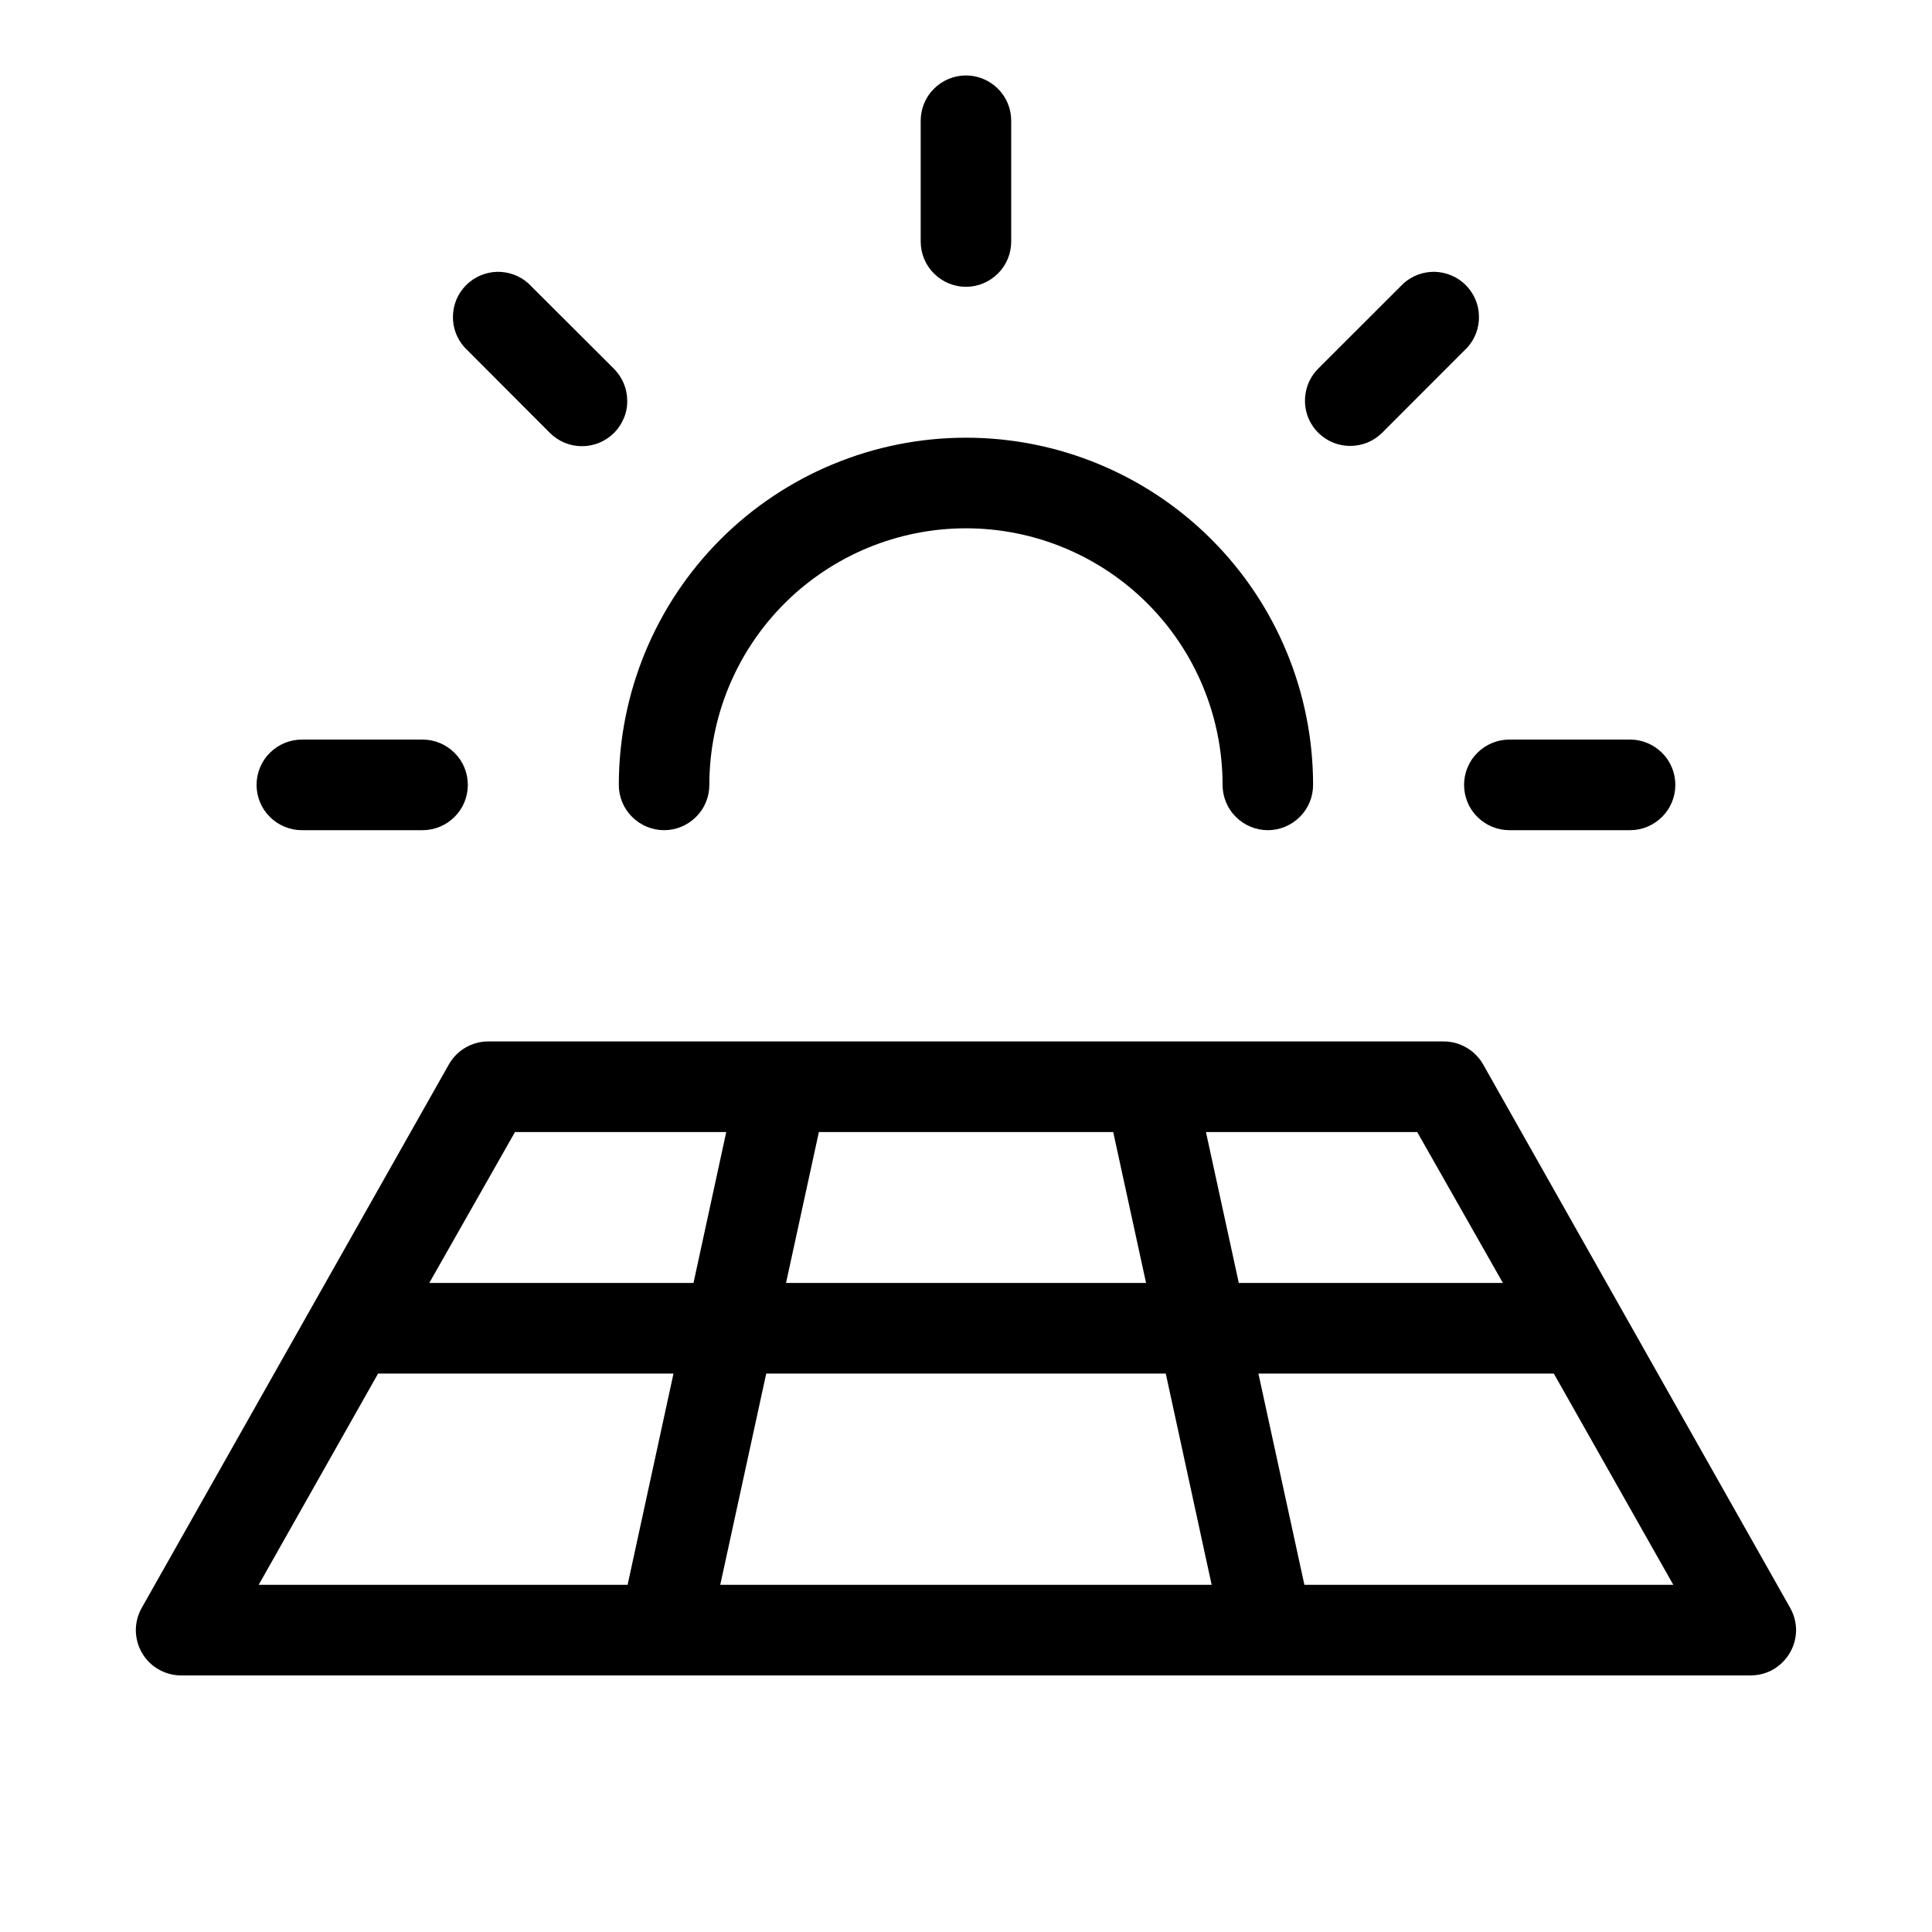 <svg width="20" height="20" viewBox="0 0 20 20" fill="none" xmlns="http://www.w3.org/2000/svg">
<path d="M2.656 8.125C2.656 8.001 2.705 7.881 2.793 7.794C2.881 7.706 3 7.656 3.125 7.656H4.375C4.499 7.656 4.618 7.706 4.706 7.794C4.794 7.881 4.843 8.001 4.843 8.125C4.843 8.249 4.794 8.369 4.706 8.456C4.618 8.544 4.499 8.594 4.375 8.594H3.125C3 8.594 2.881 8.544 2.793 8.456C2.705 8.369 2.656 8.249 2.656 8.125ZM5.69 4.479C5.734 4.523 5.785 4.558 5.842 4.582C5.899 4.606 5.961 4.619 6.022 4.619C6.084 4.619 6.146 4.607 6.203 4.584C6.26 4.56 6.312 4.526 6.356 4.482C6.4 4.438 6.434 4.386 6.458 4.329C6.482 4.272 6.494 4.211 6.493 4.149C6.493 4.087 6.481 4.026 6.457 3.969C6.433 3.912 6.398 3.86 6.354 3.816L5.468 2.932C5.379 2.853 5.263 2.811 5.143 2.814C5.024 2.818 4.91 2.867 4.826 2.951C4.741 3.036 4.692 3.149 4.689 3.269C4.685 3.388 4.727 3.504 4.807 3.594L5.69 4.479ZM10 2.969C10.124 2.969 10.243 2.919 10.331 2.831C10.419 2.744 10.468 2.624 10.468 2.5V1.25C10.468 1.126 10.419 1.006 10.331 0.919C10.243 0.831 10.124 0.781 10 0.781C9.875 0.781 9.756 0.831 9.668 0.919C9.58 1.006 9.531 1.126 9.531 1.25V2.5C9.531 2.624 9.58 2.744 9.668 2.831C9.756 2.919 9.875 2.969 10 2.969ZM13.977 4.616C14.039 4.616 14.1 4.604 14.157 4.581C14.214 4.557 14.265 4.523 14.309 4.479L15.193 3.594C15.272 3.504 15.314 3.388 15.31 3.269C15.307 3.149 15.258 3.036 15.173 2.951C15.089 2.867 14.975 2.818 14.856 2.814C14.736 2.811 14.62 2.853 14.531 2.932L13.646 3.816C13.58 3.882 13.536 3.965 13.518 4.056C13.5 4.147 13.509 4.241 13.544 4.327C13.58 4.413 13.64 4.486 13.717 4.537C13.794 4.589 13.884 4.616 13.977 4.616ZM15.156 8.125C15.156 8.249 15.205 8.369 15.293 8.456C15.381 8.544 15.5 8.594 15.625 8.594H16.875C16.999 8.594 17.118 8.544 17.206 8.456C17.294 8.369 17.343 8.249 17.343 8.125C17.343 8.001 17.294 7.881 17.206 7.794C17.118 7.706 16.999 7.656 16.875 7.656H15.625C15.5 7.656 15.381 7.706 15.293 7.794C15.205 7.881 15.156 8.001 15.156 8.125ZM6.875 8.594C6.999 8.594 7.118 8.544 7.206 8.456C7.294 8.369 7.343 8.249 7.343 8.125C7.343 7.421 7.623 6.745 8.121 6.247C8.62 5.749 9.295 5.469 10 5.469C10.704 5.469 11.38 5.749 11.878 6.247C12.376 6.745 12.656 7.421 12.656 8.125C12.656 8.249 12.705 8.369 12.793 8.456C12.881 8.544 13 8.594 13.125 8.594C13.249 8.594 13.368 8.544 13.456 8.456C13.544 8.369 13.593 8.249 13.593 8.125C13.593 7.172 13.215 6.258 12.541 5.584C11.867 4.91 10.953 4.531 10 4.531C9.047 4.531 8.132 4.91 7.458 5.584C6.785 6.258 6.406 7.172 6.406 8.125C6.406 8.249 6.455 8.369 6.543 8.456C6.631 8.544 6.75 8.594 6.875 8.594ZM18.529 17.109C18.488 17.18 18.429 17.239 18.358 17.281C18.287 17.322 18.207 17.343 18.125 17.344H1.875C1.793 17.344 1.712 17.322 1.641 17.281C1.57 17.241 1.511 17.182 1.47 17.111C1.429 17.04 1.407 16.96 1.406 16.878C1.406 16.796 1.427 16.716 1.467 16.645L4.646 11.02C4.687 10.947 4.746 10.887 4.818 10.845C4.89 10.803 4.971 10.781 5.054 10.781H14.945C15.028 10.781 15.11 10.803 15.181 10.845C15.253 10.887 15.313 10.947 15.354 11.02L18.532 16.645C18.572 16.716 18.593 16.796 18.593 16.877C18.592 16.959 18.57 17.039 18.529 17.109ZM14.671 11.719H12.484L12.824 13.281H15.558L14.671 11.719ZM11.864 13.281L11.524 11.719H8.477L8.137 13.281H11.864ZM7.932 14.219L7.456 16.406H12.543L12.068 14.219H7.932ZM4.444 13.281H7.179L7.518 11.719H5.331L4.444 13.281ZM2.678 16.406H6.497L6.972 14.219H3.914L2.678 16.406ZM17.322 16.406L16.085 14.219H13.027L13.503 16.406H17.322Z" fill="black"/>
</svg>
